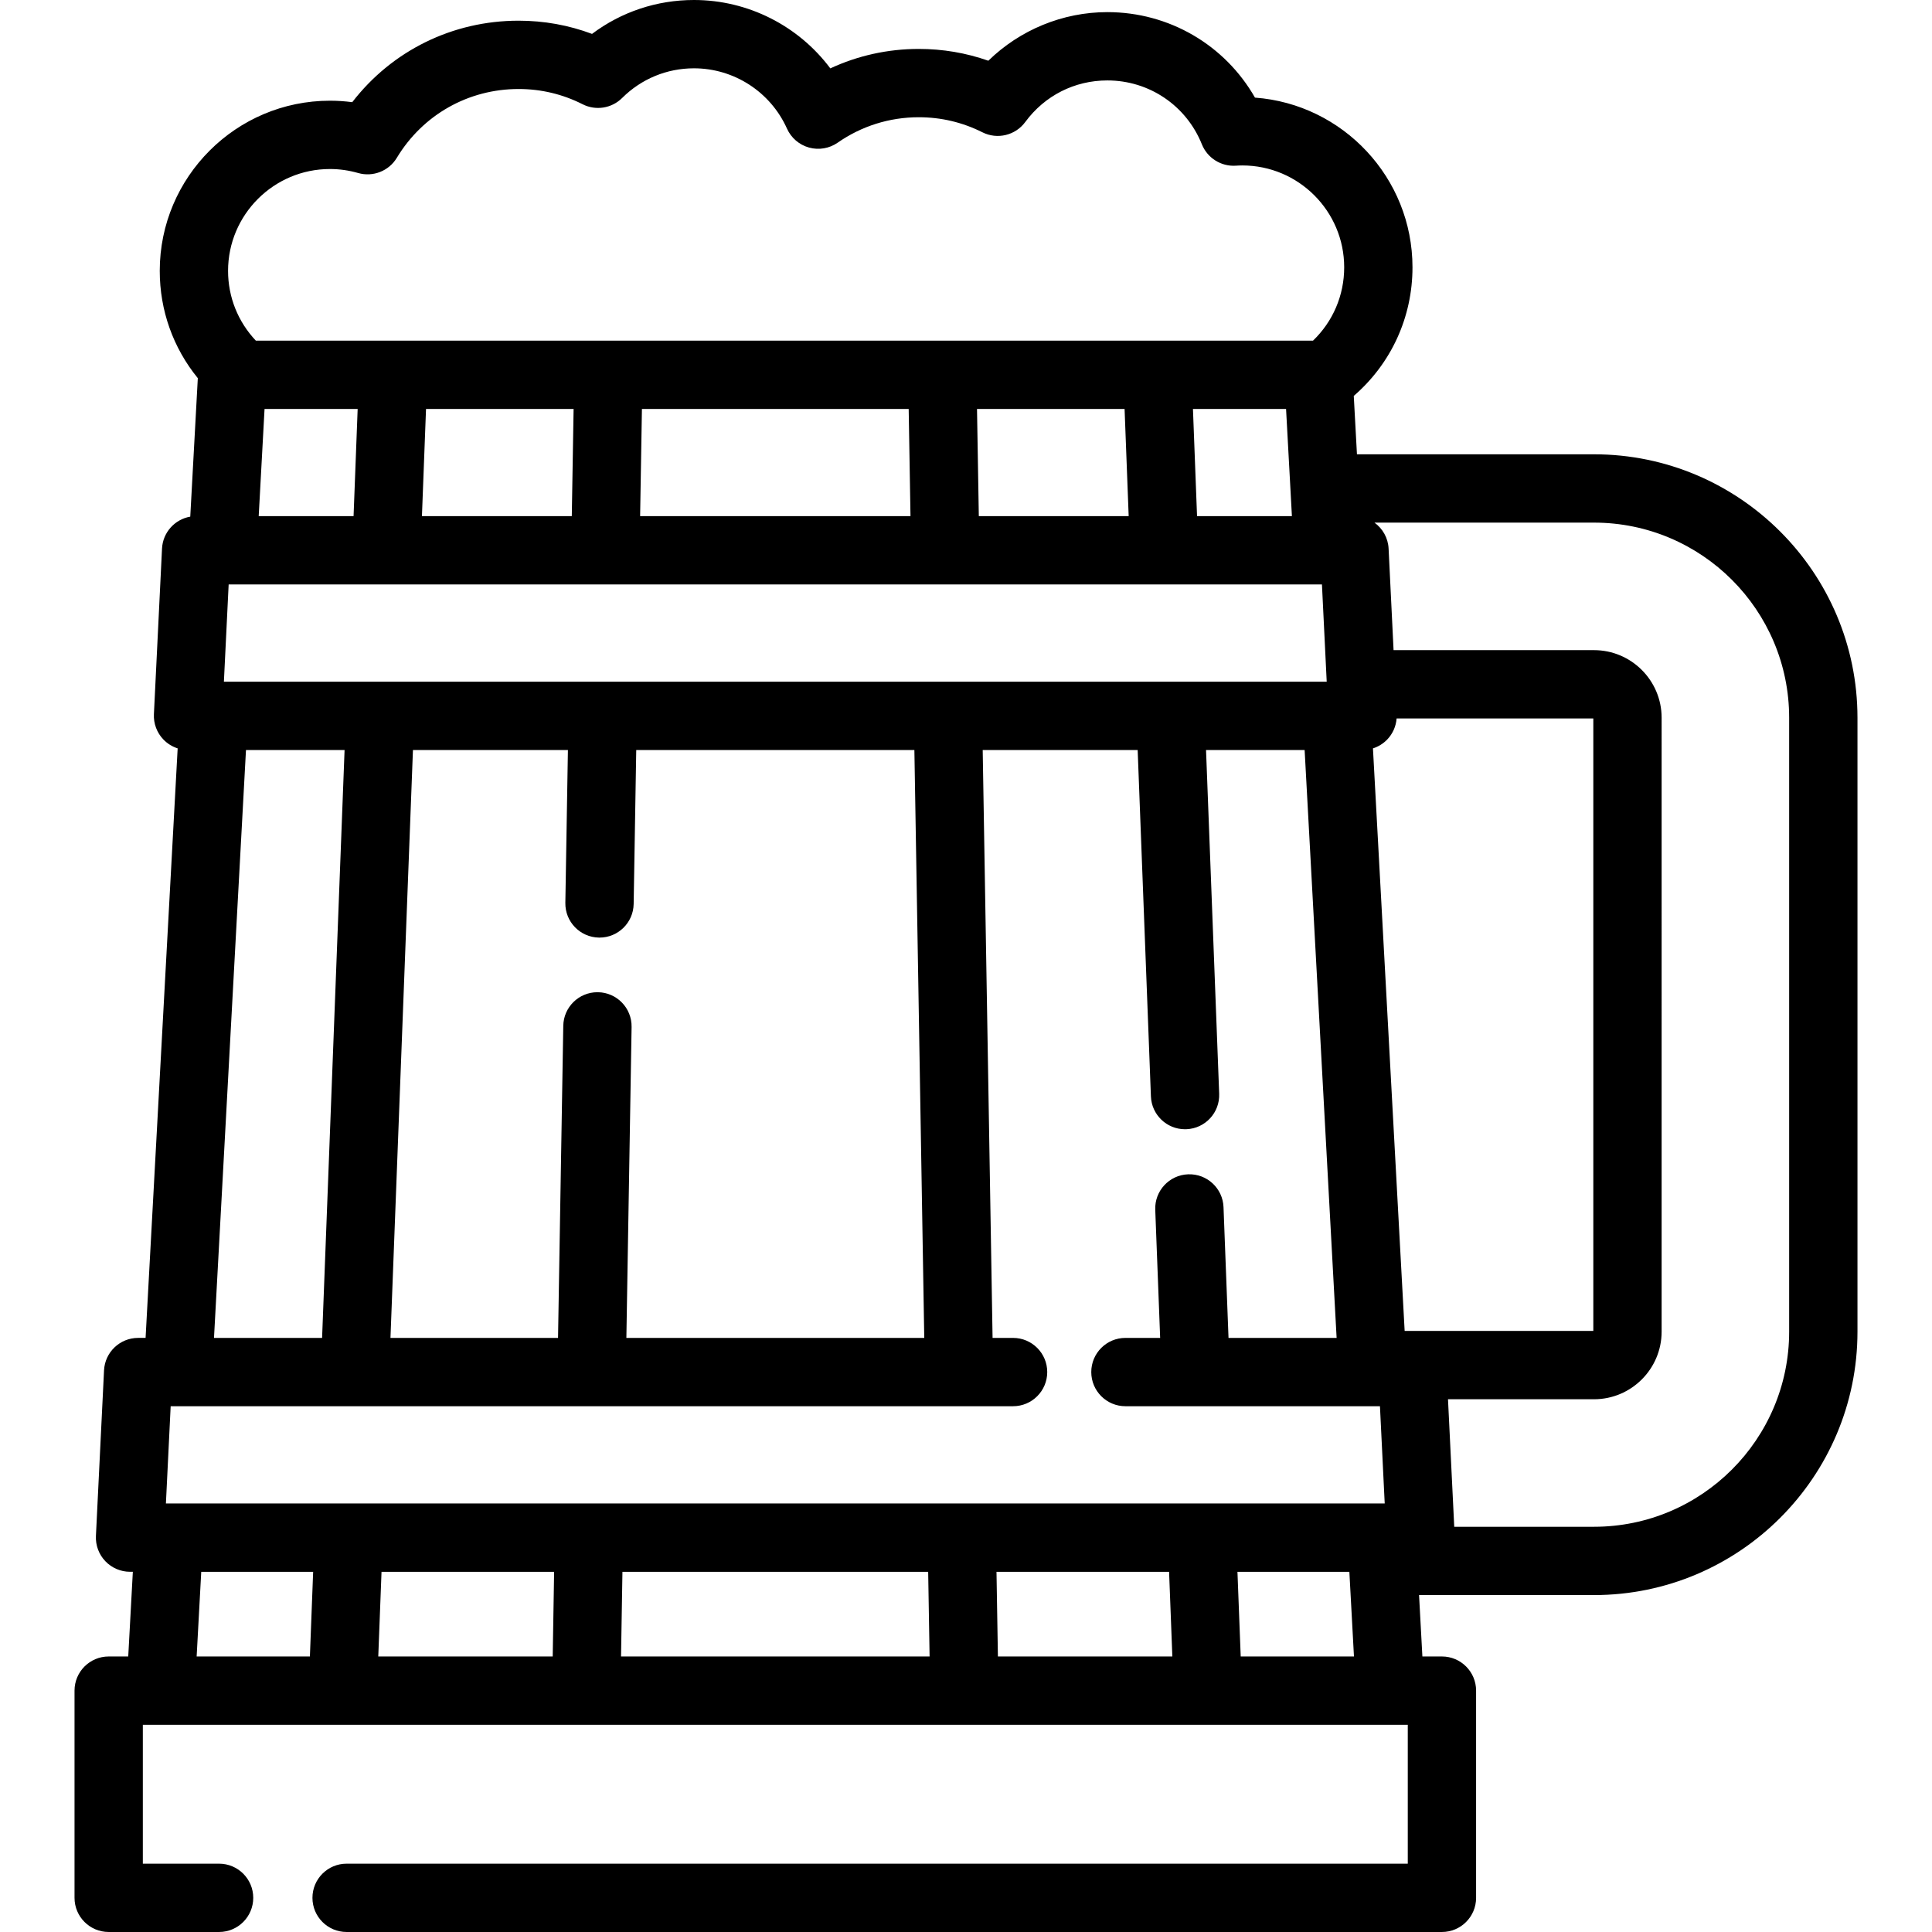 <?xml version="1.0" encoding="iso-8859-1"?>
<!-- Generator: Adobe Illustrator 19.0.0, SVG Export Plug-In . SVG Version: 6.00 Build 0)  -->
<svg version="1.1" id="Layer_1" xmlns="http://www.w3.org/2000/svg" xmlns:xlink="http://www.w3.org/1999/xlink" x="0px" y="0px"
	 viewBox="0 0 511.998 511.998" style="enable-background:new 0 0 511.998 511.998;" xml:space="preserve">
<g>
	<g>
		<path d="M422.431,120.394h-62.825l-0.844-15.472c9.919-8.583,15.561-20.866,15.561-34.079c0-23.739-18.436-43.253-41.743-44.975
			c-7.958-13.939-22.722-22.655-39.125-22.655c-11.825,0-23.174,4.716-31.539,12.88c-5.898-2.077-12.075-3.127-18.439-3.127
			c-8.178,0-16.135,1.763-23.433,5.155C211.64,6.881,198.298,0,183.912,0c-9.871,0-19.263,3.154-27.02,8.982
			c-6.206-2.325-12.727-3.499-19.462-3.499c-17.517,0-33.568,7.966-44.082,21.595c-1.96-0.26-3.935-0.39-5.913-0.39
			c-24.868,0-45.1,20.231-45.1,45.1c0,10.481,3.555,20.415,10.088,28.429l-2.001,36.698c-4.099,0.712-7.274,4.177-7.486,8.468
			l-2.148,43.878c-0.121,2.474,0.777,4.891,2.486,6.685c1.06,1.112,2.373,1.923,3.808,2.38l-8.501,156.229H36.61
			c-4.828,0-8.805,3.787-9.041,8.609l-2.148,43.878c-0.121,2.474,0.777,4.891,2.486,6.685c1.709,1.795,4.078,2.81,6.556,2.81h0.74
			l-1.219,22.444h-5.182c-4.999,0-9.052,4.053-9.052,9.052v54.911c0,4.999,4.053,9.052,9.052,9.052H58.06
			c4.999,0,9.052-4.053,9.052-9.052s-4.053-9.052-9.052-9.052H37.853v-36.807h335.221v36.807H91.854
			c-4.999,0-9.052,4.053-9.052,9.052s4.053,9.052,9.052,9.052h290.272c4.999,0,9.052-4.053,9.052-9.052v-54.911
			c0-4.999-4.053-9.052-9.052-9.052h-5.18l-0.885-16.292c0.135,0.006,0.269,0.021,0.406,0.021h45.965
			c38.497,0,69.816-31.32,69.816-69.817V190.211C492.247,151.714,460.928,120.394,422.431,120.394z M87.433,44.793
			c2.52,0,5.034,0.355,7.474,1.056c3.932,1.131,8.136-0.519,10.252-4.023c6.892-11.42,18.955-18.238,32.271-18.238
			c5.958,0,11.667,1.36,16.968,4.042c3.481,1.762,7.705,1.094,10.473-1.662c5.095-5.072,11.857-7.865,19.042-7.865
			c10.623,0,20.295,6.273,24.643,15.979c1.102,2.46,3.244,4.302,5.842,5.022c2.597,0.721,5.382,0.246,7.594-1.295
			c6.331-4.409,13.759-6.74,21.486-6.74c5.92,0,11.594,1.343,16.869,3.991c3.942,1.981,8.738,0.83,11.354-2.724
			c5.154-7.003,13.084-11.02,21.757-11.02c11.081,0,20.914,6.648,25.051,16.936c1.457,3.623,5.075,5.902,8.971,5.658
			c0.578-0.037,1.159-0.064,1.746-0.064c14.886,0,26.995,12.11,26.995,26.995c0,7.426-2.982,14.361-8.264,19.436H67.803
			c-4.741-5.027-7.365-11.552-7.365-18.492C60.438,56.904,72.549,44.793,87.433,44.793z M342.368,136.775h-25.14l-1.084-28.39
			h24.675L342.368,136.775z M299.11,136.775h-39.714l-0.479-28.39h39.109L299.11,136.775z M241.289,136.775h-71.652l0.479-28.39
			h70.693L241.289,136.775z M152.009,108.385l-0.479,28.39h-39.713l1.083-28.39H152.009z M94.783,108.385l-1.084,28.39h-25.14
			l1.549-28.39H94.783z M60.596,154.88h289.733l1.261,25.774H59.335L60.596,154.88z M158.478,262.947
			c-0.052-0.001-0.103-0.001-0.155-0.001c-4.928,0-8.965,3.953-9.049,8.9l-1.389,82.714h-44.408l5.958-155.8h41.067l-0.681,40.507
			c-0.083,4.999,3.9,9.119,8.899,9.203c0.052,0.001,0.103,0.001,0.154,0.001c4.928,0,8.965-3.953,9.049-8.9l0.686-40.811h73.71
			l2.617,155.8h-78.943l1.384-82.409C167.46,267.151,163.477,263.031,158.478,262.947z M65.188,198.758h26.128l-5.958,155.8H56.711
			L65.188,198.758z M82.125,438.984H52.113l1.218-22.442h29.655L82.125,438.984z M146.472,438.984h-46.227l0.862-22.442h45.739
			L146.472,438.984z M164.579,438.984l0.374-22.442h81.021l0.374,22.442H164.579z M264.455,438.984l-0.374-22.442h45.739
			l0.862,22.442H264.455z M328.8,438.984l-0.862-22.442h29.656l1.219,22.442H328.8z M43.968,398.436l1.261-25.774h223.245
			c4.999,0,9.052-4.053,9.052-9.052s-4.053-9.052-9.052-9.052h-5.431l-2.617-155.8h41.066l3.511,91.796
			c0.187,4.879,4.199,8.706,9.04,8.706c0.117,0,0.234-0.002,0.352-0.006c4.996-0.191,8.891-4.396,8.7-9.391l-3.484-91.104h26.128
			l8.478,155.8h-28.649l-1.325-34.657c-0.191-4.996-4.386-8.891-9.391-8.7c-4.996,0.191-8.891,4.396-8.7,9.391l1.299,33.965h-9.204
			c-4.999,0-9.052,4.053-9.052,9.052c0,4.999,4.053,9.052,9.052,9.052h67.453l1.261,25.774H43.968z M372.246,352.709l-8.4-154.381
			c1.435-0.457,2.748-1.269,3.808-2.38c1.446-1.518,2.303-3.482,2.462-5.55h52.128v162.311H372.246z M422.431,404.609h-37.043
			l-1.655-33.795h38.697c9.88,0,17.917-8.037,17.917-17.917V190.211c0-9.879-8.037-17.917-17.917-17.917h-53.122l-1.317-26.909
			c-0.14-2.847-1.59-5.326-3.743-6.886h58.183c28.515,0,51.711,23.198,51.711,51.713v162.685h0
			C474.142,381.411,450.944,404.609,422.431,404.609z"/>
	</g>
</g>
<g>
</g>
<g>
</g>
<g>
</g>
<g>
</g>
<g>
</g>
<g>
</g>
<g>
</g>
<g>
</g>
<g>
</g>
<g>
</g>
<g>
</g>
<g>
</g>
<g>
</g>
<g>
</g>
<g>
</g>
</svg>
